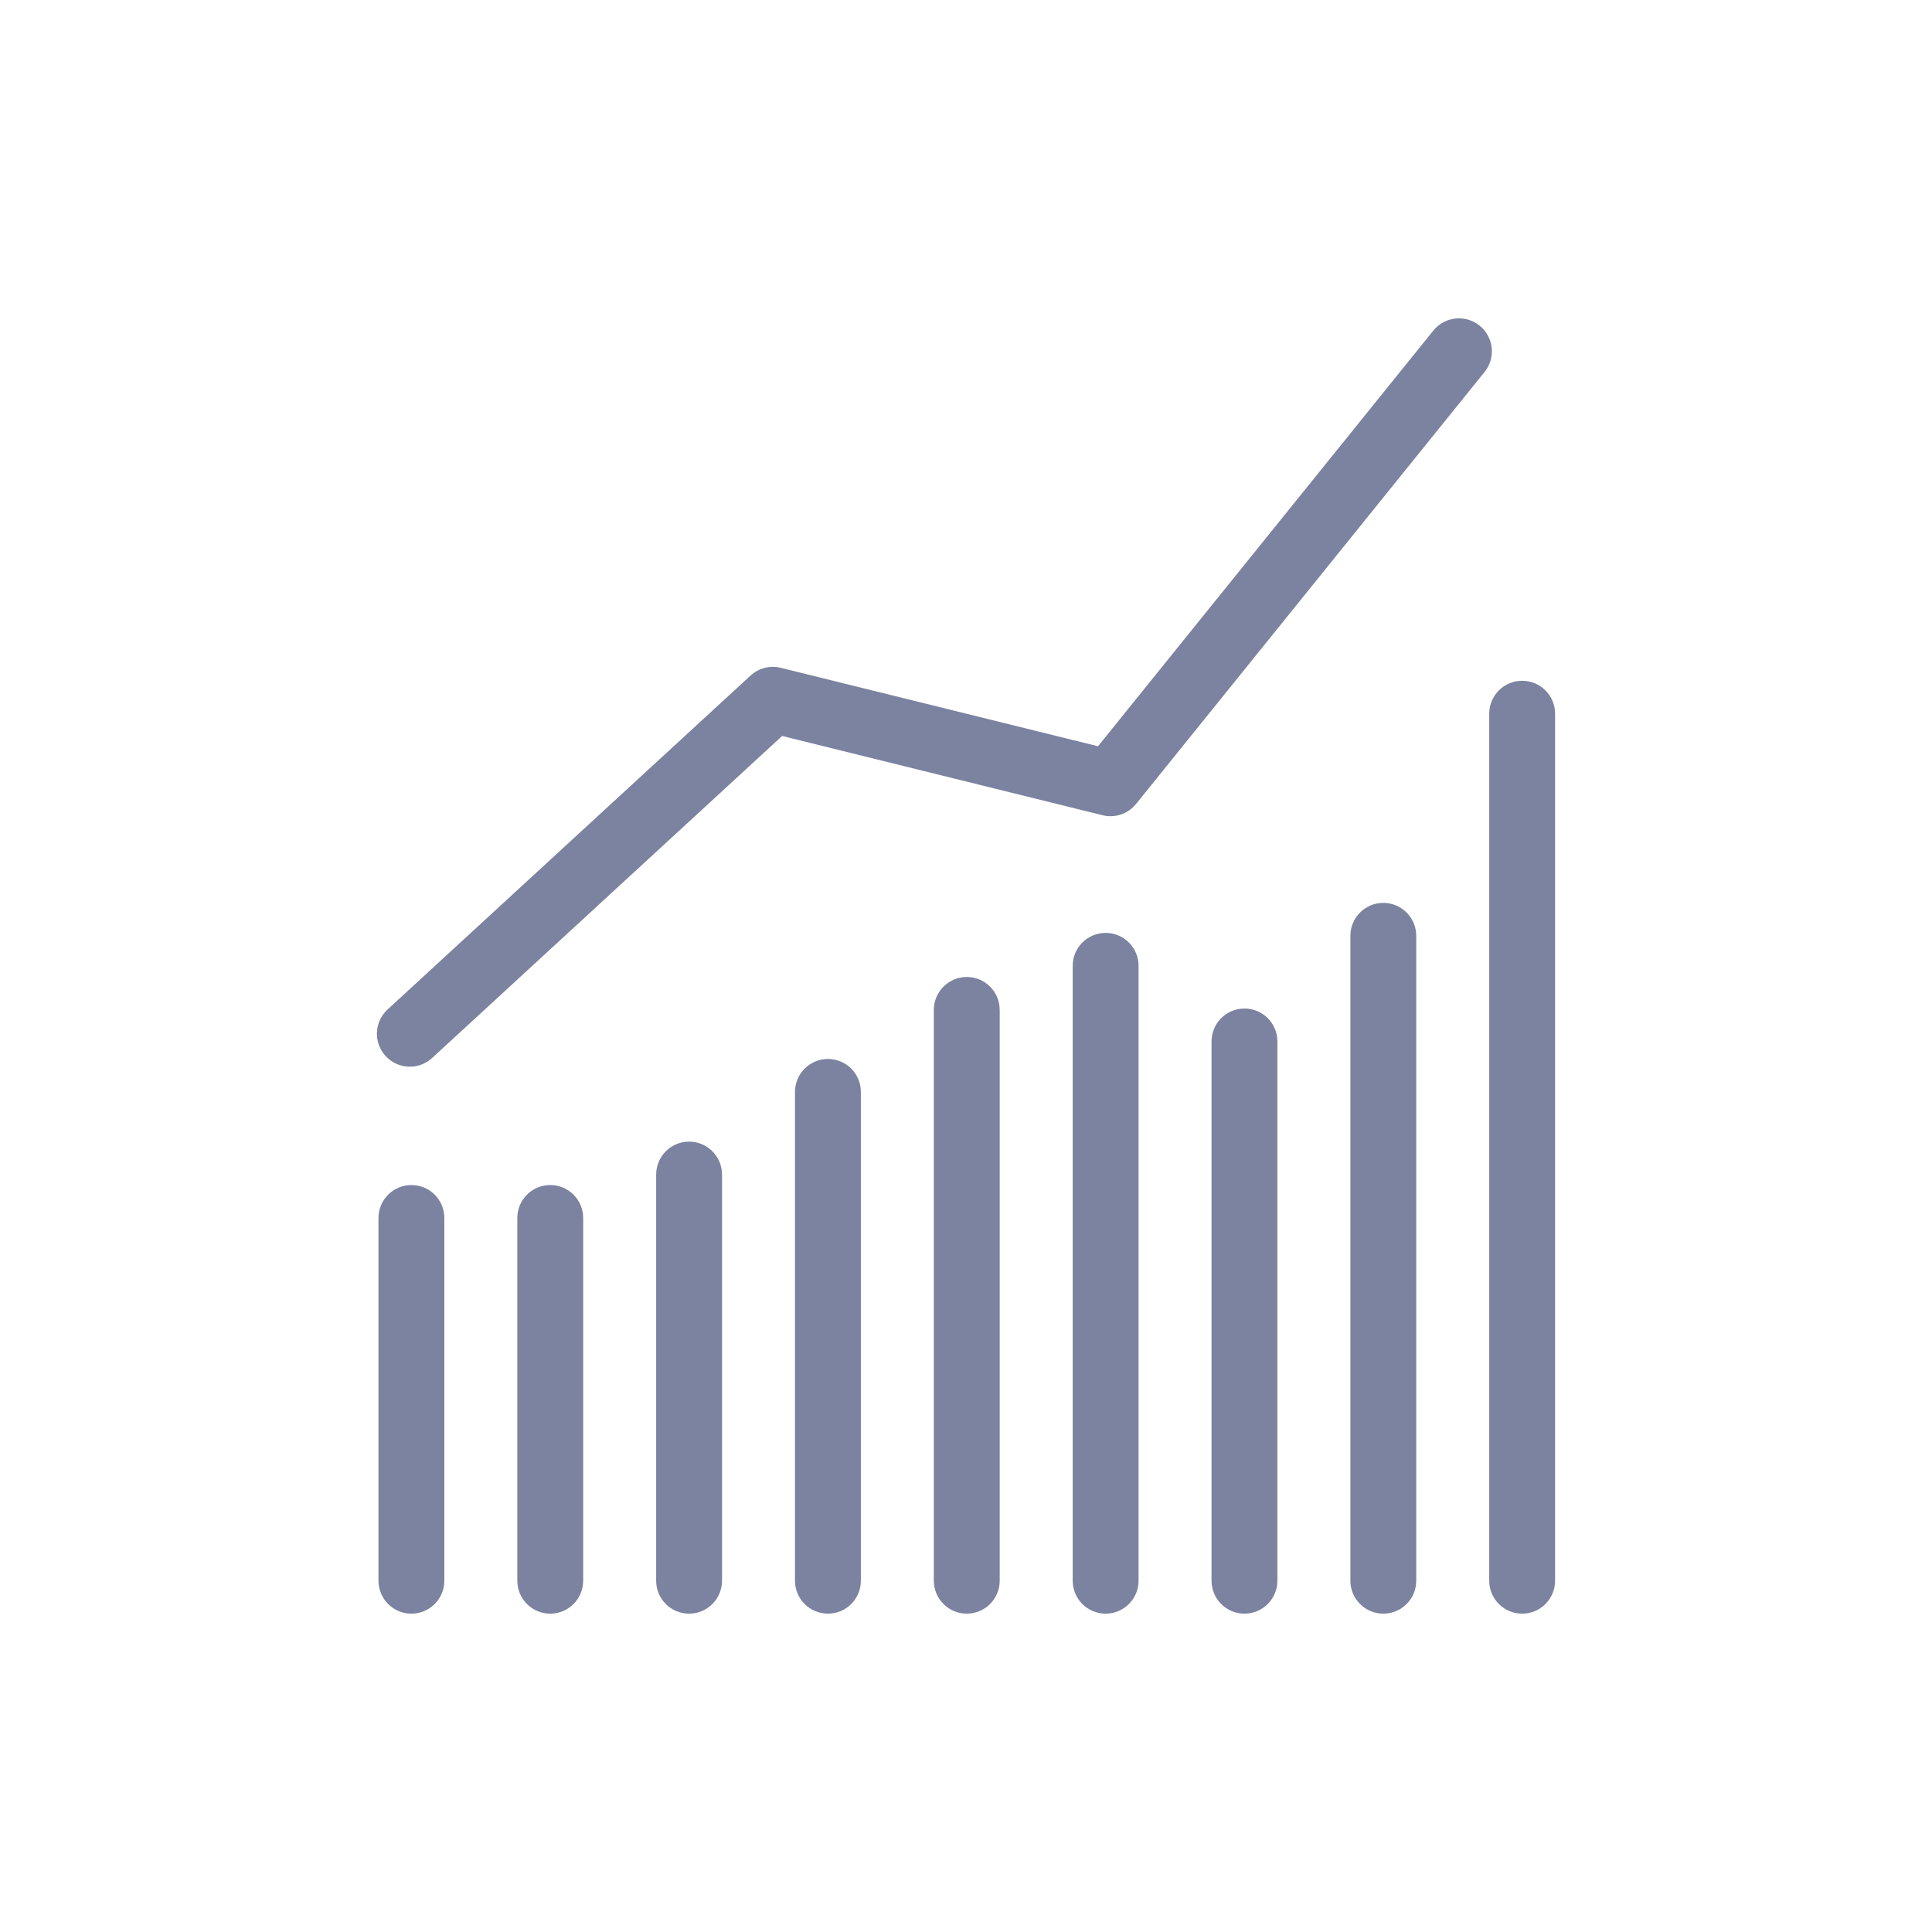 <svg width="88" height="88" viewBox="0 0 88 88" fill="none" xmlns="http://www.w3.org/2000/svg">
<path fill-rule="evenodd" clip-rule="evenodd" d="M67.621 16.942C68.141 16.297 68.04 15.353 67.395 14.833C66.751 14.312 65.806 14.414 65.286 15.058L50.013 33.991L35.562 30.418C35.074 30.297 34.557 30.429 34.187 30.77L17.652 45.982C17.042 46.543 17.003 47.492 17.564 48.101C18.124 48.711 19.073 48.751 19.683 48.19L35.625 33.523L50.22 37.133C50.786 37.273 51.381 37.072 51.747 36.618L67.621 16.942ZM69.332 31.008C70.161 31.008 70.832 31.679 70.832 32.508V72C70.832 72.829 70.161 73.5 69.332 73.5C68.504 73.5 67.832 72.829 67.832 72V32.508C67.832 31.679 68.504 31.008 69.332 31.008ZM64.508 42.625C64.508 41.797 63.837 41.125 63.008 41.125C62.18 41.125 61.508 41.797 61.508 42.625L61.508 72C61.508 72.828 62.18 73.5 63.008 73.5C63.837 73.5 64.508 72.828 64.508 72L64.508 42.625ZM51.86 43.992C51.86 43.164 51.188 42.492 50.36 42.492C49.531 42.492 48.86 43.164 48.86 43.992L48.86 72C48.86 72.828 49.531 73.5 50.36 73.5C51.188 73.5 51.86 72.828 51.86 72V43.992ZM44.035 44.5C44.864 44.5 45.535 45.172 45.535 46L45.535 72C45.535 72.828 44.864 73.5 44.035 73.5C43.207 73.5 42.535 72.828 42.535 72L42.535 46C42.535 45.172 43.207 44.5 44.035 44.5ZM39.211 49.734C39.211 48.906 38.54 48.234 37.711 48.234C36.883 48.234 36.211 48.906 36.211 49.734V72C36.211 72.829 36.883 73.5 37.711 73.5C38.54 73.5 39.211 72.829 39.211 72V49.734ZM31.387 52C32.215 52 32.887 52.672 32.887 53.5L32.887 72C32.887 72.829 32.215 73.5 31.387 73.5C30.559 73.5 29.887 72.829 29.887 72L29.887 53.5C29.887 52.672 30.559 52 31.387 52ZM20.239 55.477C20.239 54.648 19.567 53.977 18.739 53.977C17.91 53.977 17.239 54.648 17.239 55.477L17.239 72C17.239 72.829 17.91 73.5 18.739 73.5C19.567 73.5 20.239 72.829 20.239 72L20.239 55.477ZM26.563 55.477C26.563 54.648 25.891 53.977 25.063 53.977C24.234 53.977 23.563 54.648 23.563 55.477L23.563 72C23.563 72.829 24.234 73.5 25.063 73.5C25.891 73.5 26.563 72.829 26.563 72L26.563 55.477ZM56.684 45.937C57.512 45.937 58.184 46.609 58.184 47.437V72C58.184 72.828 57.512 73.5 56.684 73.5C55.855 73.5 55.184 72.828 55.184 72V47.437C55.184 46.609 55.855 45.937 56.684 45.937Z" fill="#7c83a0"/>
</svg>
